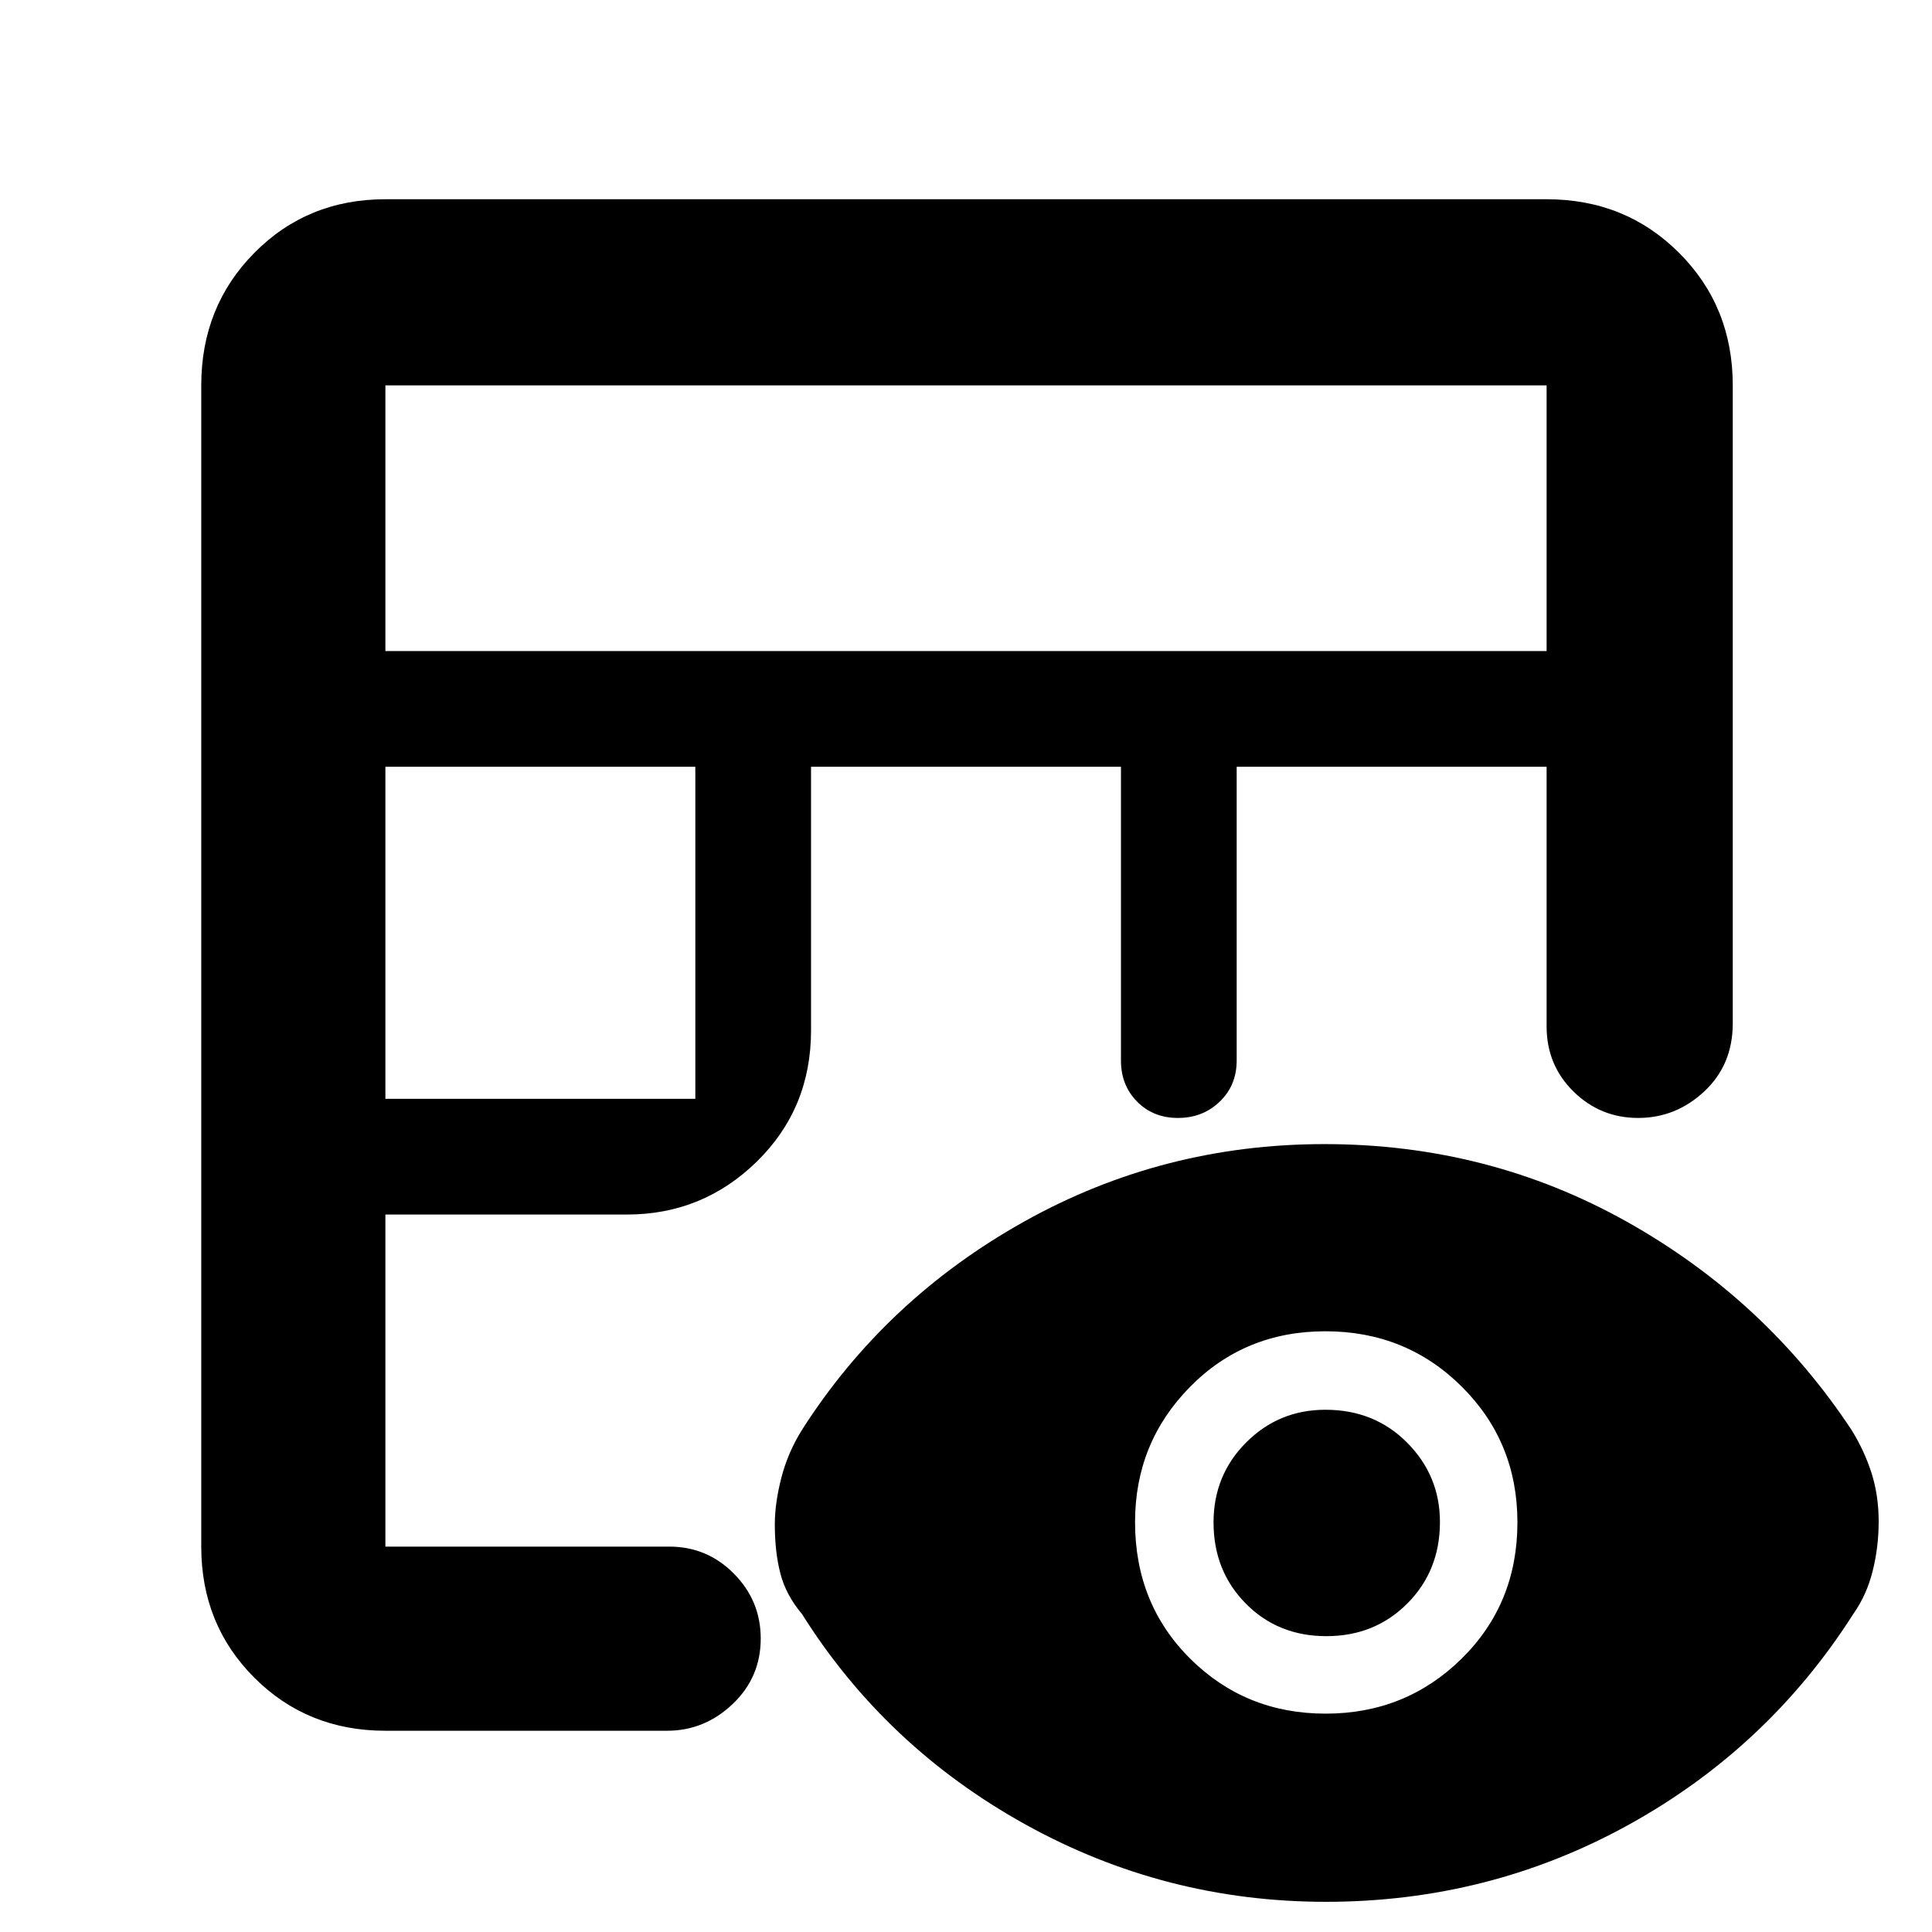 <svg xmlns="http://www.w3.org/2000/svg" height="48" viewBox="0 -960 960 960" width="48"><path d="M191.5-100q-38.77 0-65.13-26.37Q100-152.73 100-191.5v-577q0-39.18 26.37-65.84Q152.73-861 191.5-861h577q39.18 0 65.84 26.66Q861-807.68 861-768.5v317q0 20.58-14.12 33.79-14.13 13.21-32.89 13.21-18.77 0-32.13-13.13Q768.5-430.75 768.5-450v-129h-154v145.94q0 12.39-8.43 20.47-8.42 8.09-20.75 8.09-12.32 0-20.32-8.13-8-8.12-8-20.37v-146H403v131q0 38.77-26.89 65.13-26.89 26.37-64.61 26.37h-120v165h141q18.9 0 32.2 13.46 13.3 13.47 13.3 32.22 0 19.32-13.98 32.57Q350.05-100 331.5-100h-140Zm0-314h154v-165h-154v165Zm0-222.5h577v-132h-577v132ZM658.82-15q-79.99 0-149.41-38.5Q440-92 398.5-158q-8-9.48-10.75-20.19Q385-188.91 385-202.5q0-10.59 3.25-23.2t10.25-23.8q41.5-65 110.37-103.5t149.2-38.5q81.43 0 150.18 38.5T920-249.5q6.5 10.5 10 21.59 3.5 11.1 3.5 23.89 0 12.79-3 24.73-3 11.94-9.62 21.29Q878.5-91.5 809.21-53.25 739.93-15 658.82-15Zm-.1-93.5q39.78 0 67.53-27.3Q754-163.09 754-203.57q0-39.93-27.67-67.43-27.68-27.5-67.75-27.5-40.08 0-67.33 27.7T564-203.68q0 40.68 27.47 67.93 27.47 27.25 67.25 27.25Zm.34-38.5Q635-147 619-163.22q-16-16.21-16-40.31 0-23.47 16.21-39.72 16.22-16.25 39.38-16.25 24.41 0 40.66 16.4 16.25 16.41 16.25 39.38 0 24.22-16.19 40.47T659.06-147Z"/></svg>